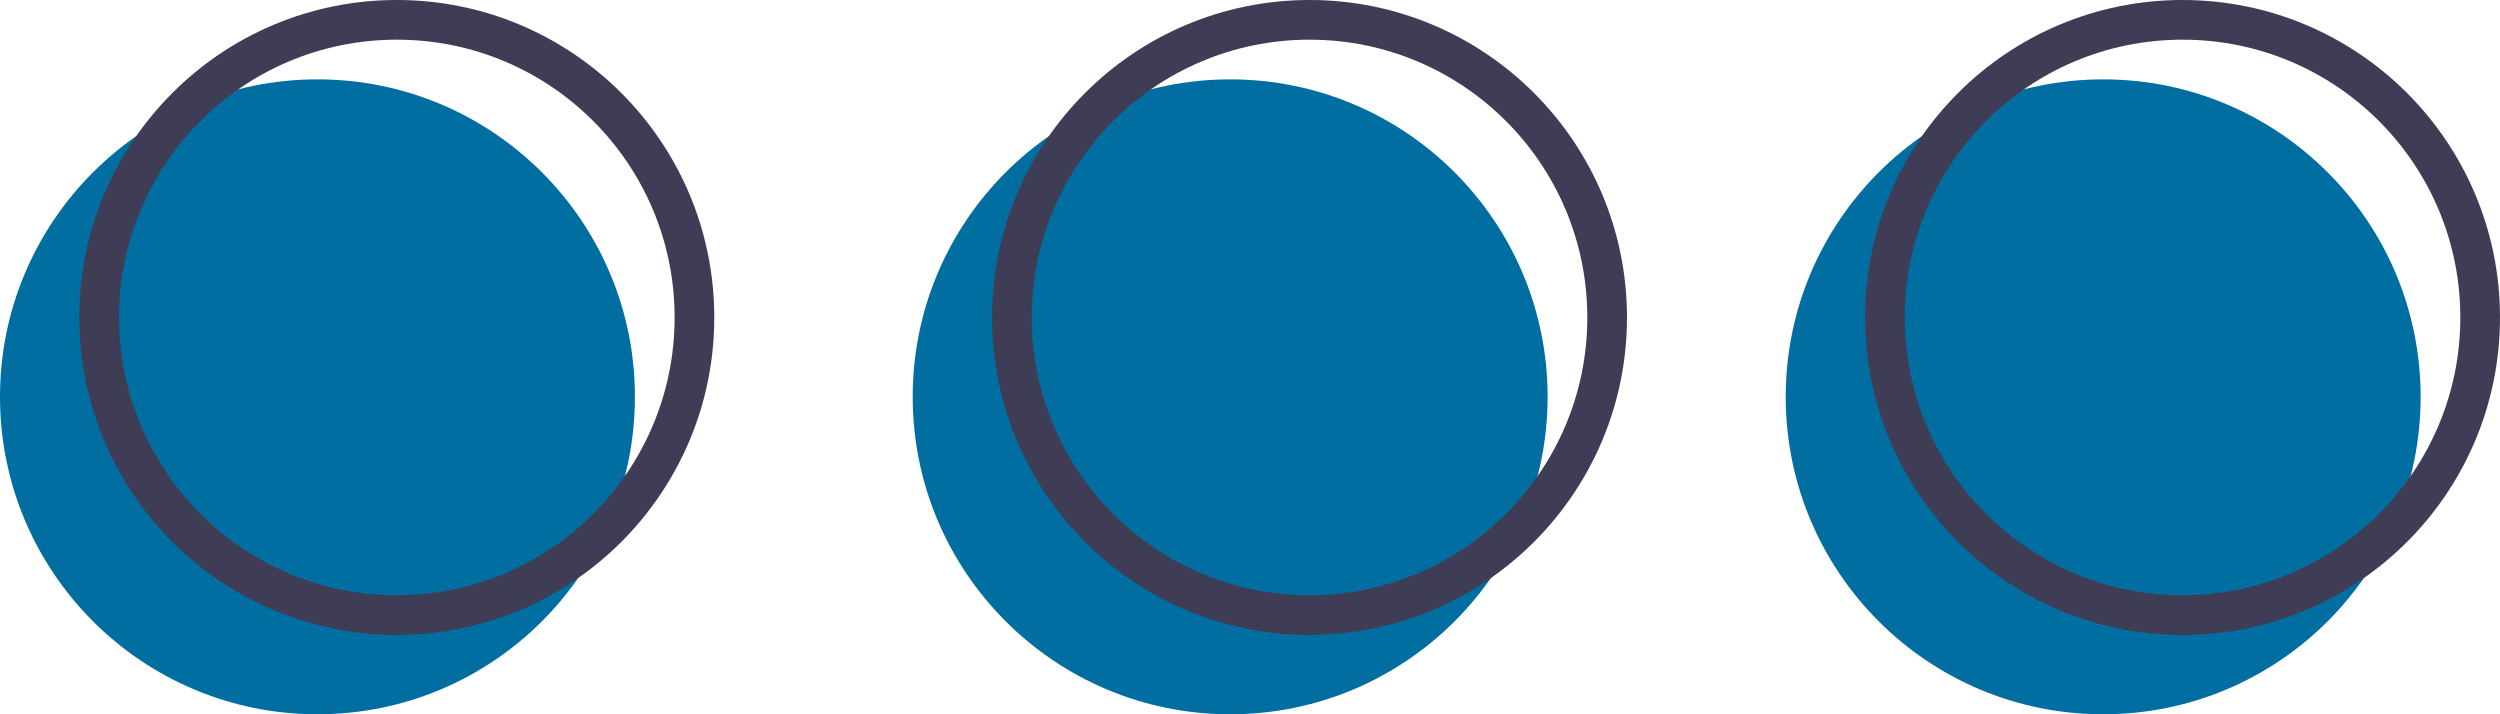 <svg xmlns="http://www.w3.org/2000/svg" width="63" height="18" viewBox="0 0 63 18"><defs><style>.cls-1{fill:#006ea0}.cls-2,.cls-4{fill:none}.cls-2{stroke:#3f3d56}.cls-3{stroke:none}</style></defs><g id="Group_3983" transform="translate(-255 -367)"><g id="Group_3980" transform="translate(-1 7)"><circle id="Ellipse_905" cx="8" cy="8" r="8" class="cls-1" transform="translate(256 362)"/><g id="Ellipse_904" class="cls-2" transform="translate(258 360)"><circle cx="8" cy="8" r="8" class="cls-3"/><circle cx="8" cy="8" r="7.5" class="cls-4"/></g></g><g id="Group_3981" transform="translate(22 7)"><circle id="Ellipse_905-2" cx="8" cy="8" r="8" class="cls-1" transform="translate(256 362)"/><g id="Ellipse_904-2" class="cls-2" transform="translate(258 360)"><circle cx="8" cy="8" r="8" class="cls-3"/><circle cx="8" cy="8" r="7.5" class="cls-4"/></g></g><g id="Group_3982" transform="translate(44 7)"><circle id="Ellipse_905-3" cx="8" cy="8" r="8" class="cls-1" transform="translate(256 362)"/><g id="Ellipse_904-3" class="cls-2" transform="translate(258 360)"><circle cx="8" cy="8" r="8" class="cls-3"/><circle cx="8" cy="8" r="7.5" class="cls-4"/></g></g></g></svg>
